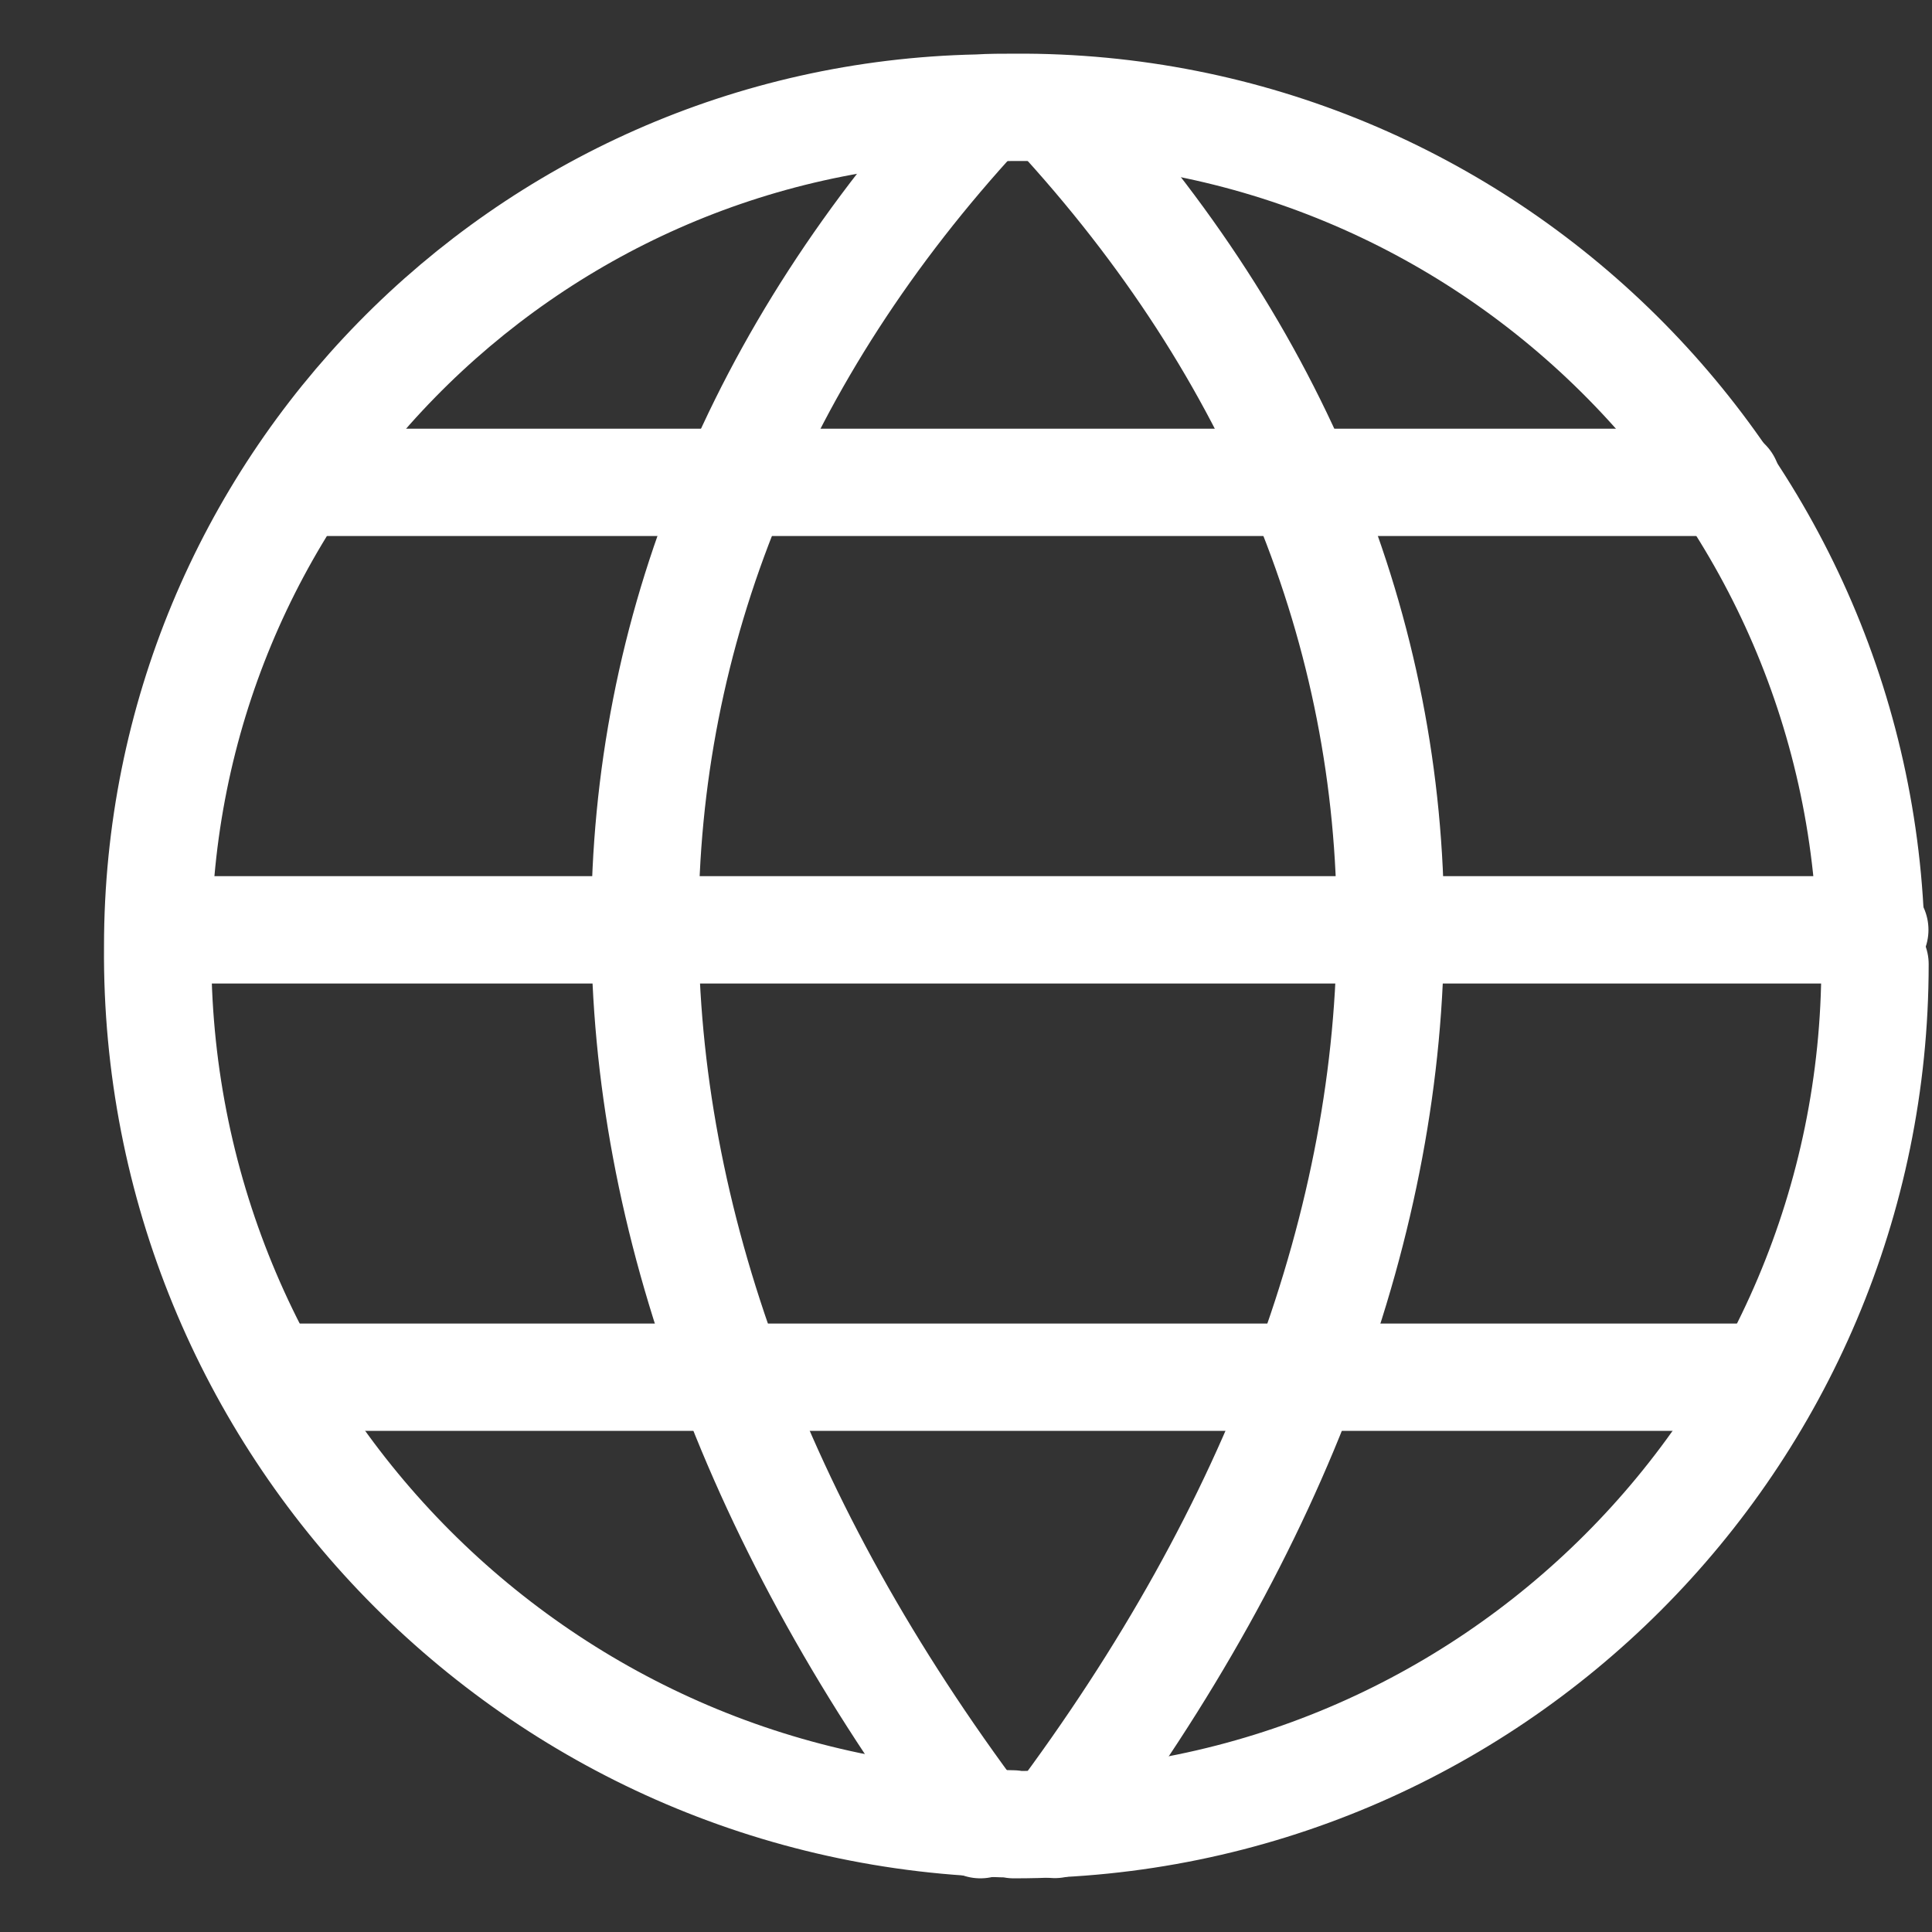 <svg width="18" height="18" viewBox="0 0 18 18" fill="none" xmlns="http://www.w3.org/2000/svg">
<rect x="0" y="0" width="18" height="18" fill="#333333" stroke="none"/>
<path d="M17.469 8.983C17.469 13.408 13.877 17 9.452 17C9.445 17 9.445 17 9.445 17L9.438 16.993C4.991 16.917 1.434 13.269 1.469 8.823V8.816C1.469 4.564 4.866 1.097 9.111 1.007C9.222 1 9.34 1 9.459 1H9.452C13.835 0.972 17.413 4.509 17.434 8.899C17.434 8.913 17.434 8.934 17.434 8.955L17.469 8.983Z" stroke="white" stroke-linecap="round" stroke-linejoin="round"/>
<path d="M9.134 1.035C4.966 5.551 4.966 11.442 9.134 17" stroke="white" stroke-linecap="round" stroke-linejoin="round"/>
<path d="M9.828 1.035C13.997 5.551 13.997 11.44 9.828 16.998" stroke="white" stroke-linecap="round" stroke-linejoin="round"/>
<path d="M2.801 4.494H16.091" stroke="white" stroke-linecap="round" stroke-linejoin="round"/>
<path d="M1.488 8.663H17.467" stroke="white" stroke-linecap="round" stroke-linejoin="round"/>
<path d="M2.523 12.831H16.481" stroke="white" stroke-linecap="round" stroke-linejoin="round"/>
</svg>
